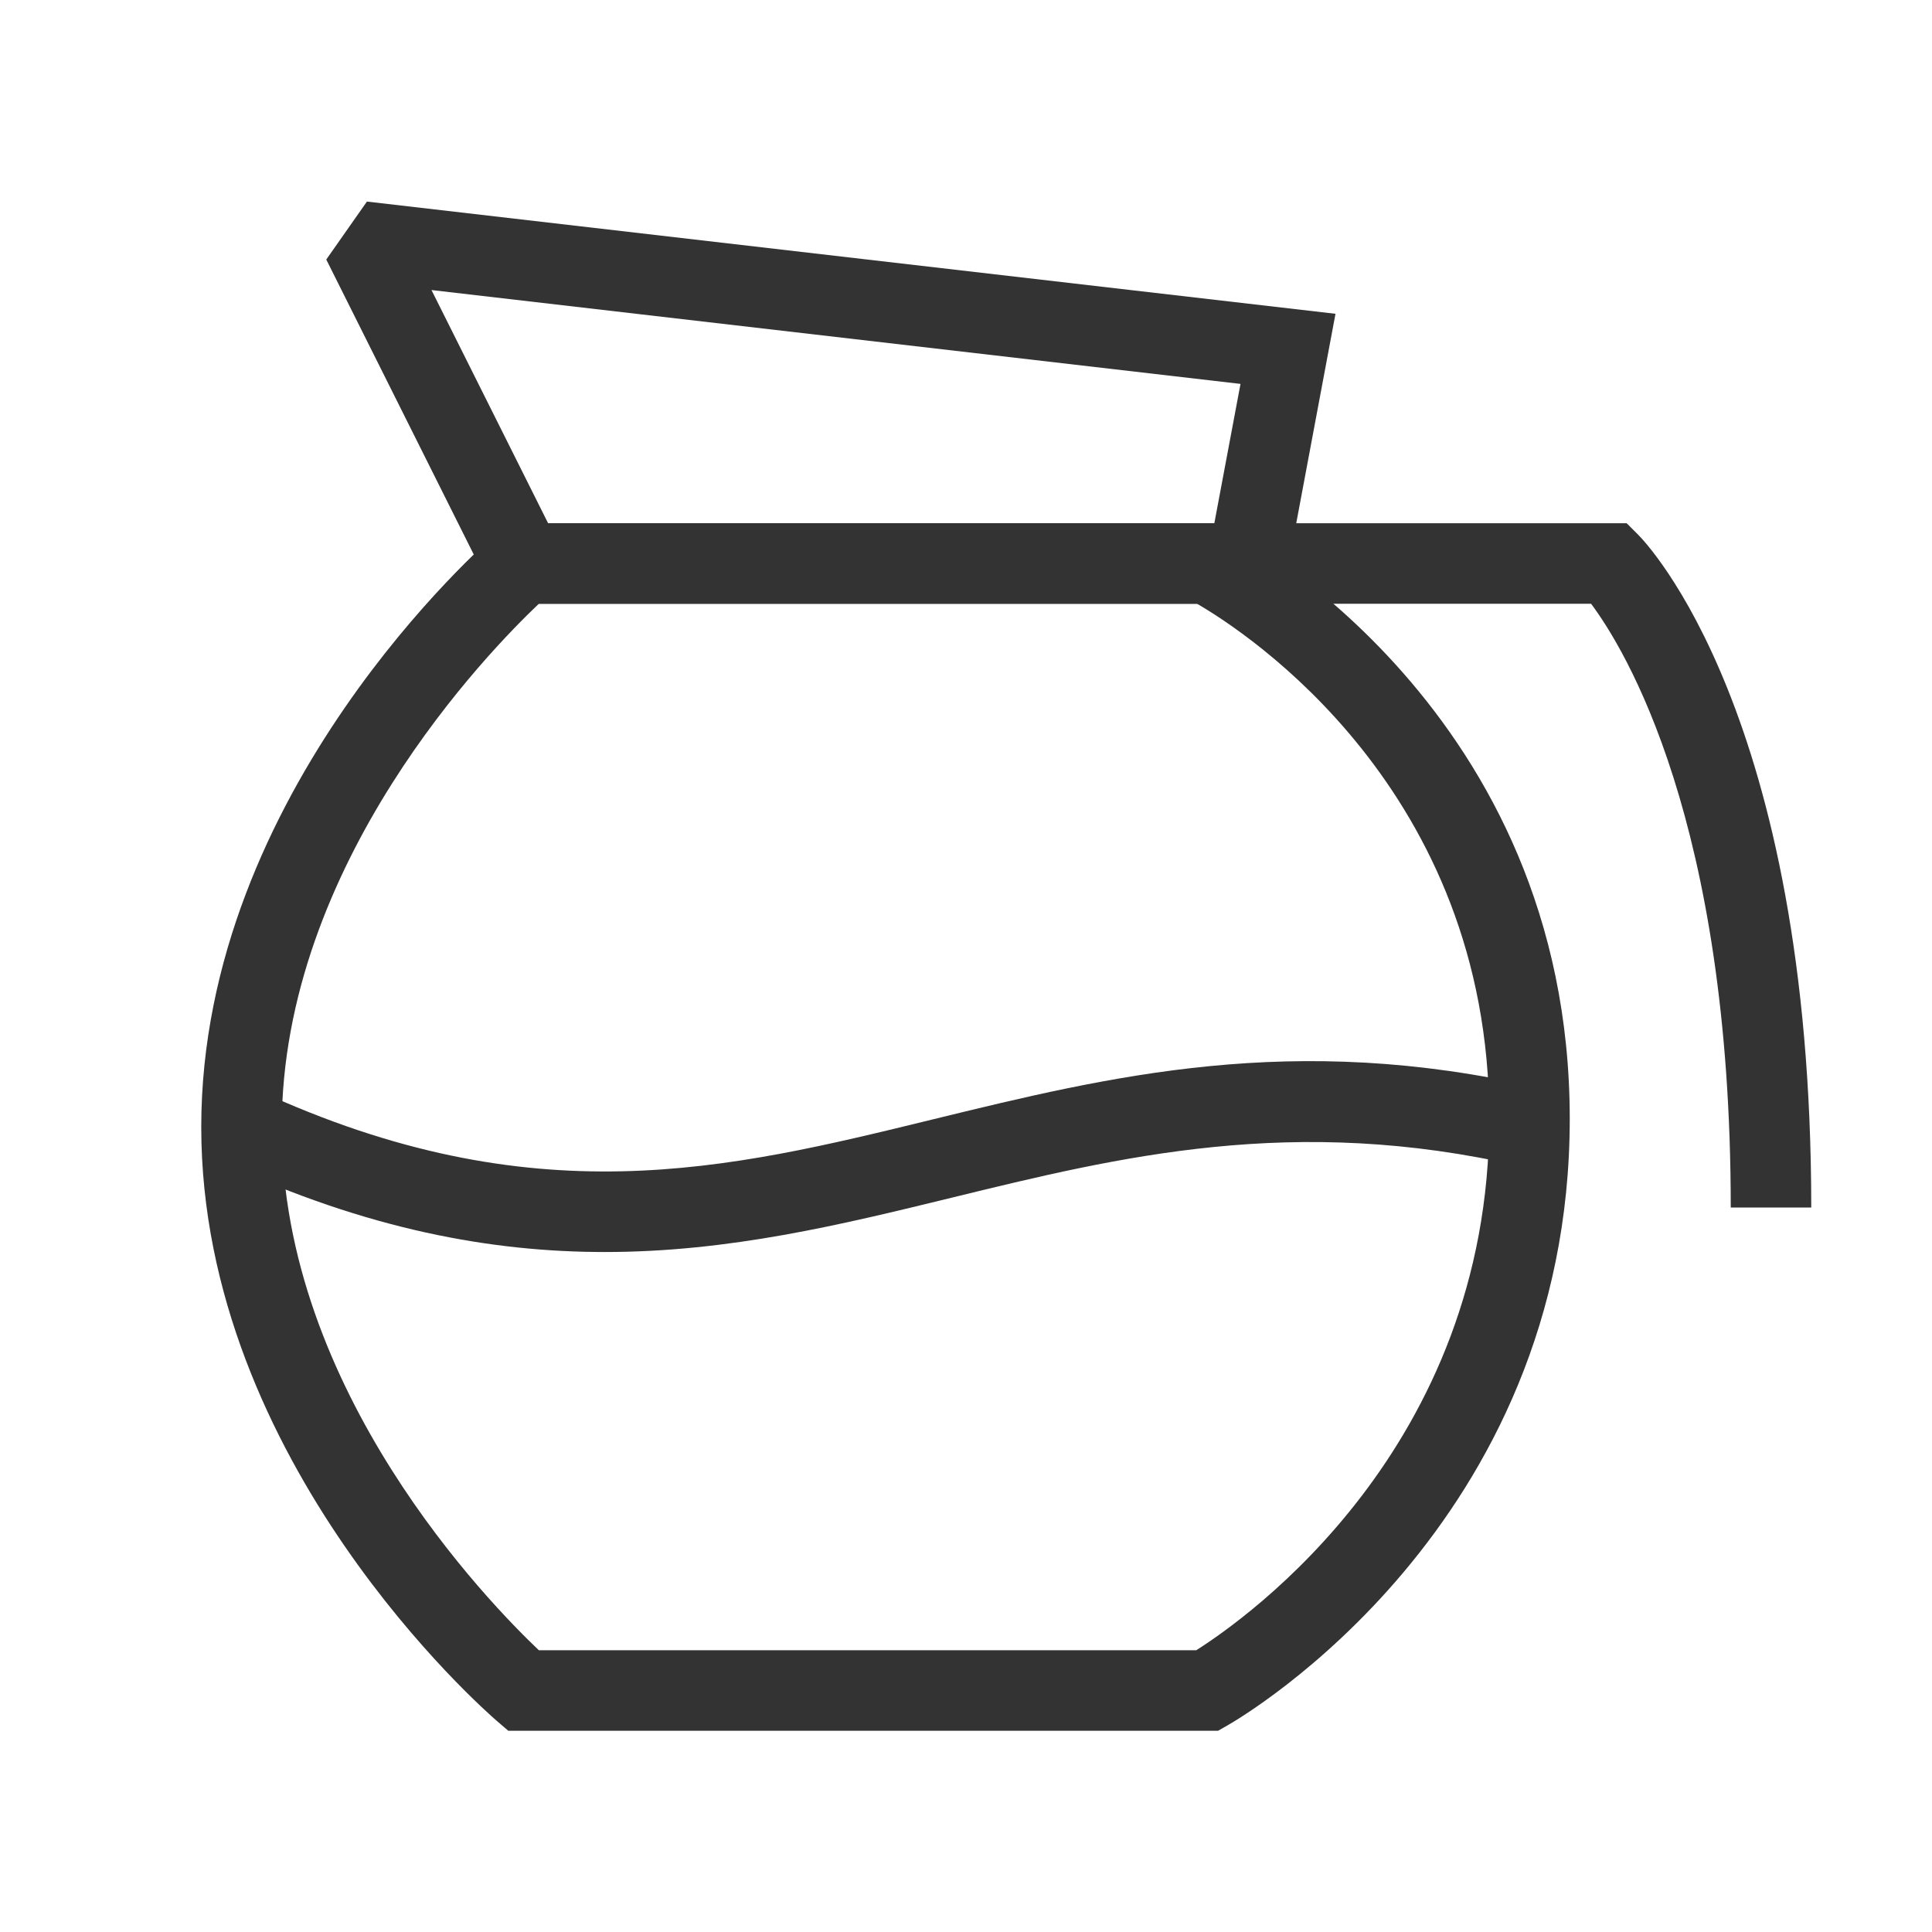<?xml version="1.0" encoding="iso-8859-1"?>
<svg version="1.1" id="&#x56FE;&#x5C42;_1" xmlns="http://www.w3.org/2000/svg" xmlns:xlink="http://www.w3.org/1999/xlink" x="0px"
	 y="0px" viewBox="0 0 24 24" style="enable-background:new 0 0 24 24;" xml:space="preserve">
<path style="fill:#333333;" d="M15.132,21.5H6.314l-0.141-0.121C6.024,21.25,2.5,18.171,2.5,14s3.524-7.25,3.674-7.379L6.314,6.5
	h8.808l0.108,0.056c0.174,0.09,4.27,2.272,4.27,7.343c0,5.059-4.079,7.437-4.253,7.535L15.132,21.5z M6.694,20.5h8.166
	c0.626-0.396,3.64-2.513,3.64-6.601c0-4.087-3.02-6.046-3.63-6.399H6.694C6.076,8.085,3.5,10.723,3.5,14S6.076,19.914,6.694,20.5z"
	/>
<path style="fill:#333333;" d="M7.512,15.553c-1.408,0-2.948-0.28-4.721-1.099l0.419-0.908c3.413,1.574,5.824,0.984,8.375,0.36
	c2.204-0.538,4.482-1.098,7.528-0.394l-0.225,0.975c-2.816-0.648-4.976-0.12-7.065,0.391C10.455,15.212,9.064,15.553,7.512,15.553z"
	/>
<path style="fill:#333333;" d="M22.5,15h-1c0-4.804-1.322-6.948-1.735-7.5H15.5v-1h4.707l0.146,0.146
	C20.441,6.734,22.5,8.863,22.5,15z"/>
<path style="fill:#333333;" d="M15.915,7.5H6.191L4.053,3.224l0.505-0.72L16.59,3.898L15.915,7.5z M6.809,6.5h8.276l0.325-1.731
	L5.36,3.603L6.809,6.5z"/>
</svg>






